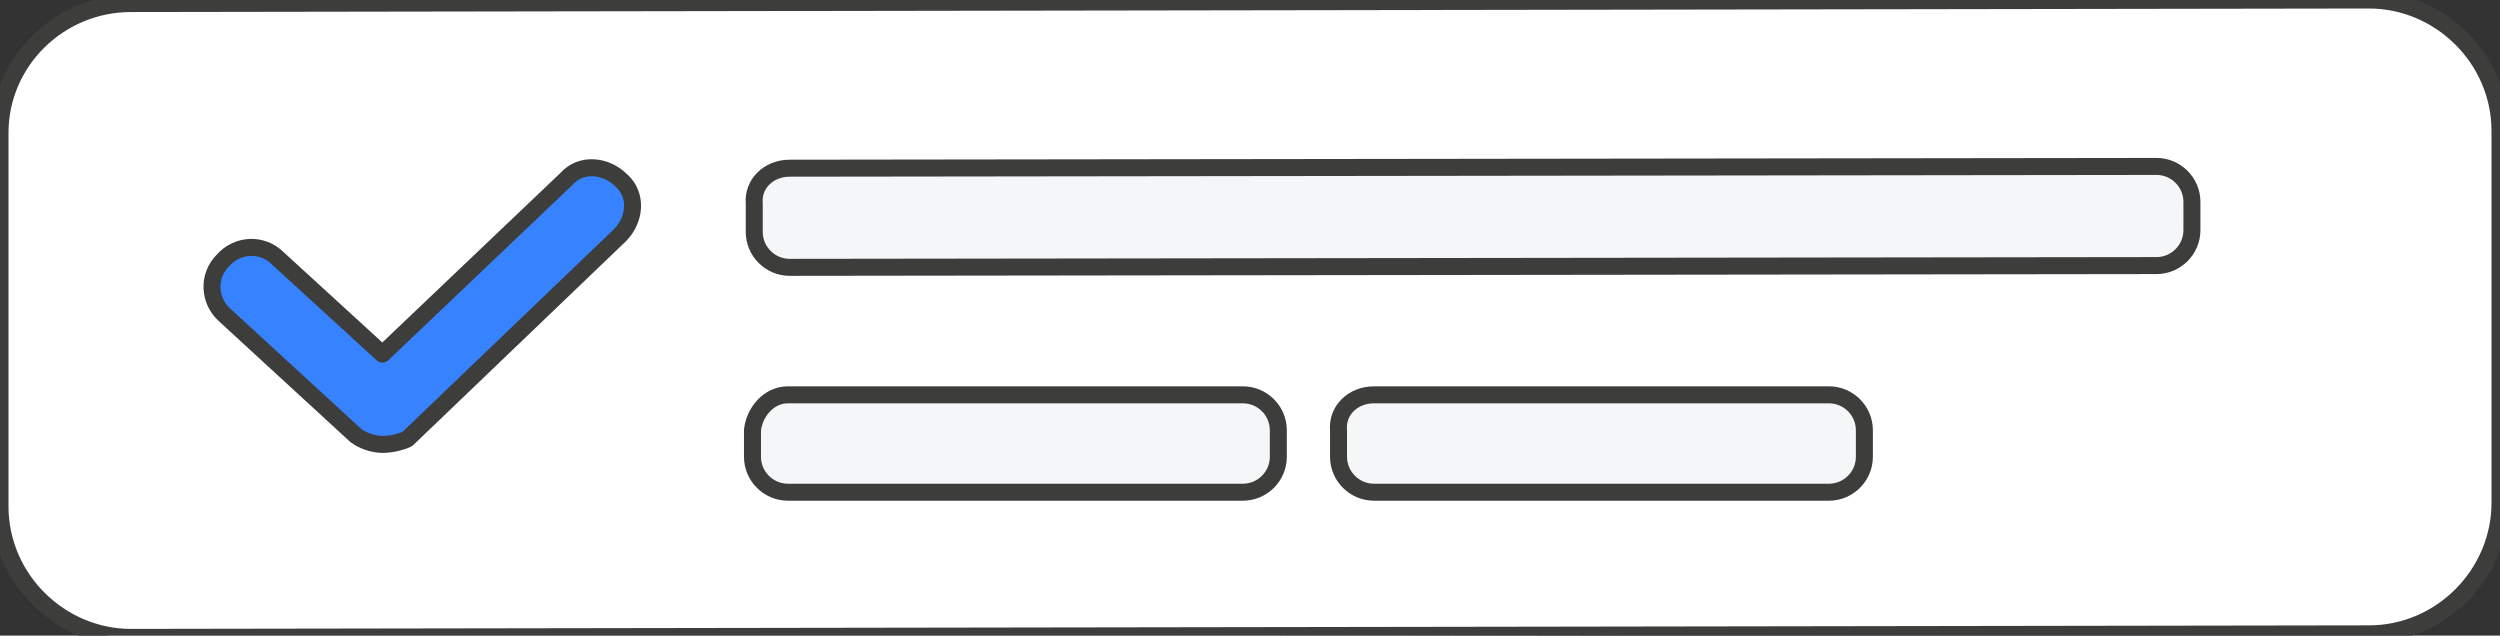 <?xml version="1.0" encoding="utf-8"?>
<!-- Generator: Adobe Illustrator 23.0.2, SVG Export Plug-In . SVG Version: 6.00 Build 0)  -->
<svg version="1.1" id="Capa_1" xmlns="http://www.w3.org/2000/svg" xmlns:xlink="http://www.w3.org/1999/xlink" x="0px" y="0px"
	 viewBox="0 0 141.2 35.9" style="enable-background:new 0 0 141.2 35.9;" xml:space="preserve">
<rect x="0" y="0" width="141.2" height="35.9" fill="#333333" stroke="none"/>
<style type="text/css">
	.st0{fill:#FFFFFF;stroke:#3D3D3C;stroke-width:0.96;stroke-linecap:round;stroke-linejoin:round;}
	.st1{fill:#F5F6F7;stroke:#3D3D3C;stroke-width:0.96;stroke-linecap:round;stroke-linejoin:round;}
	.st2{fill:#3782FF;stroke:#3D3D3C;stroke-width:0.96;stroke-linecap:round;stroke-linejoin:round;}
	.st3{fill:#F5F6F7;}
</style>
<title>circleSeparator</title>
<g>
	<path class="st0" d="M7.4,0.2L133.8,0c4,0,7.4,3.3,7.4,7.4l0,21c0,4-3.3,7.4-7.4,7.4L7.4,36c-4,0-7.4-3.3-7.4-7.4L0,7.5
		C0,3.5,3.3,0.2,7.4,0.2z"/>
	<path class="st1" d="M44.6,9.5l77.2-0.1c1.1,0,2,0.9,2,2l0,1.6c0,1.1-0.9,2-2,2l-77.2,0.1c-1.1,0-2-0.9-2-2l0-1.6
		C42.5,10.4,43.4,9.5,44.6,9.5z"/>
	<path class="st1" d="M44.5,22.3l25.7,0c1.1,0,2,0.9,2,2l0,1.5c0,1.1-0.9,2-2,2l-25.7,0c-1.1,0-2-0.9-2-2l0-1.5
		C42.6,23.3,43.4,22.3,44.5,22.3z"/>
	<path class="st1" d="M77.6,22.3l25.7,0c1.1,0,2,0.9,2,2l0,1.5c0,1.1-0.9,2-2,2l-25.7,0c-1.1,0-2-0.9-2-2l0-1.5
		C75.5,23.2,76.4,22.3,77.6,22.3z"/>
	<path class="st2" d="M21.6,25.1c-0.5,0-1.1-0.2-1.5-0.5l-7.4-6.8c-0.9-0.8-1-2.2-0.1-3.1c0.8-0.9,2.2-1,3.1-0.1l5.9,5.4l10.4-9.9
		c0.8-0.9,2.2-0.8,3.1,0.1c0.9,0.8,0.8,2.2-0.1,3.1L23,24.8C22.8,24.9,22.2,25.1,21.6,25.1z"/>
	<path class="st3" d="M19.9,6.9l-1,1.1L19.9,6.9z"/>
</g>
</svg>
